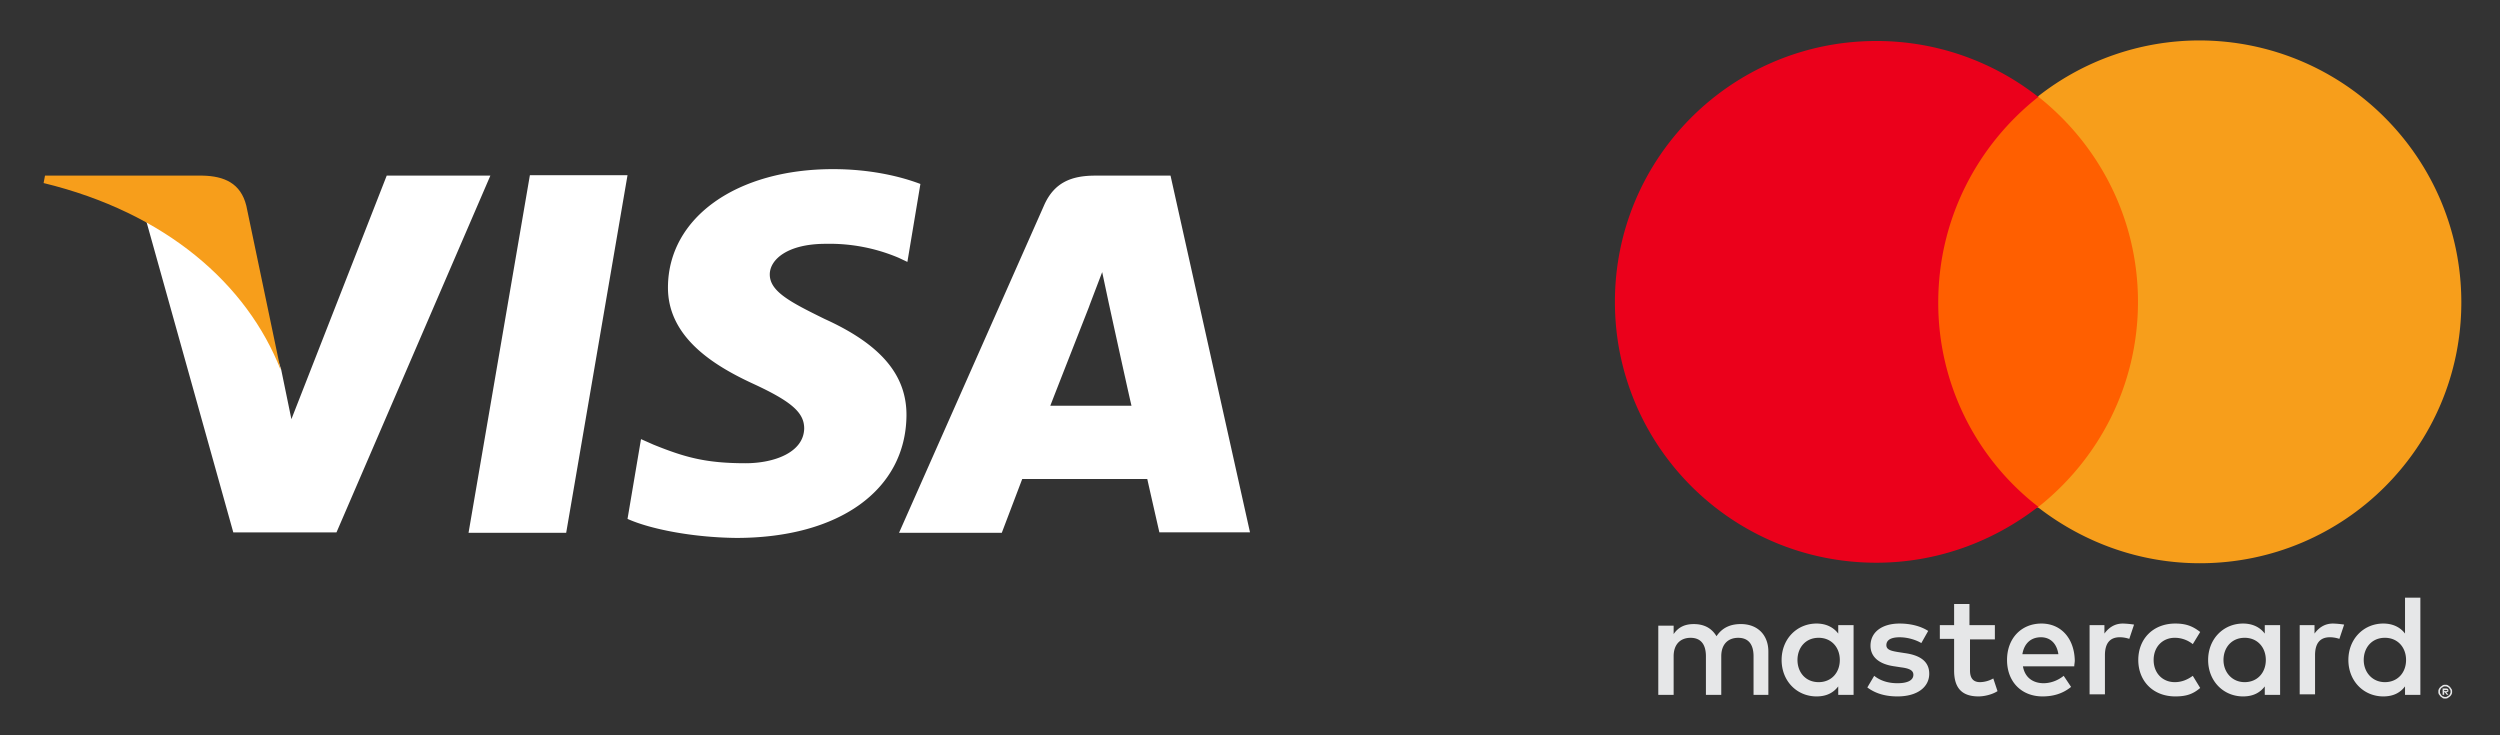 <svg width="136" height="40" fill="none" viewBox="-2 -2 136 40" id="visa-master" x="189" y="90" xmlns="http://www.w3.org/2000/svg"><rect x="-2" y="-2" width="136" height="40" fill="#333333" stroke="none"/><path d="M23.488 26.986l3.338-19.457h5.311L28.8 26.986h-5.311zM48.07 8.008c-1.062-.404-2.706-.807-4.754-.807-5.236 0-8.953 2.624-8.979 6.41-.025 2.8 2.63 4.34 4.654 5.274 2.074.959 2.757 1.564 2.757 2.423-.026 1.312-1.644 1.892-3.187 1.892-2.124 0-3.263-.303-5.008-1.01l-.682-.302-.734 4.34c1.24.556 3.54 1.01 5.918 1.035 5.59 0 9.206-2.6 9.257-6.637.025-2.22-1.391-3.886-4.451-5.274-1.847-.909-2.985-1.489-2.985-2.423 0-.807.961-1.665 3.035-1.665a9.627 9.627 0 013.97.757l.481.227.708-4.24zM61.677 7.554H57.58c-1.265 0-2.226.353-2.782 1.615l-7.891 17.817h5.59l1.112-2.928h6.803c.152.682.658 2.902.658 2.902H66L61.677 7.554zm-6.55 12.542c.43-1.11 2.124-5.425 2.124-5.425-.026.05.43-1.136.708-1.868l.354 1.666s1.012 4.643 1.24 5.602h-4.427v.025zM19.037 7.554l-5.185 13.249-.556-2.7c-.961-3.08-3.996-6.46-7.36-8.152l4.755 17.01h5.614l8.371-19.407h-5.64z" fill="#fff"/><path d="M9.021 7.554H.448l-.076.404c6.652 1.615 11.077 5.501 12.898 10.17L11.4 9.194c-.304-1.236-1.214-1.615-2.378-1.64z" fill="#F79E1B"/><path d="M130.963 35.511v.087h.144l.029-.03c0-.028 0-.028-.029-.028h-.144v-.029zm.086-.057c.058 0 .087 0 .116.029.028.028.028.057.028.086 0 .029 0 .057-.028.057-.029.029-.058.029-.087.029l.115.144h-.086l-.115-.144h-.029v.144h-.086v-.345h.172zm-.028.46c.028 0 .086 0 .115-.03.029-.028.057-.028.086-.057.029-.028.058-.057.058-.086.029-.029.029-.086.029-.115 0-.028 0-.086-.029-.115-.029-.028-.029-.057-.058-.086-.029-.028-.057-.057-.086-.057-.029-.029-.087-.029-.115-.029-.029 0-.087 0-.116.029-.028.029-.057.029-.086.057-.029.029-.057.058-.057.086-.029.03-.029.087-.029.115 0 .029 0 .087.029.115.028.029.028.058.057.086.029.03.058.058.086.058a.221.221 0 00.116.029zm0-.661c.057 0 .115 0 .144.029a.406.406 0 01.115.086c.029.029.057.086.086.115.029.057.029.086.029.143 0 .058 0 .087-.029.144a.397.397 0 01-.086.115c-.029.029-.087.057-.115.086-.058.029-.087.029-.144.029-.058 0-.116 0-.144-.029-.029-.029-.087-.057-.115-.086-.029-.029-.058-.086-.087-.115-.029-.058-.029-.086-.029-.144 0-.057 0-.086.029-.143.029-.058.058-.086.087-.115.028-.029.086-.058.115-.086.057-.03.086-.03.144-.03zm-35.238-1.35c0-.661.432-1.207 1.151-1.207.691 0 1.152.517 1.152 1.207 0 .69-.46 1.206-1.151 1.206-.72 0-1.152-.546-1.152-1.206zm3.052 0v-1.896H98v.46c-.26-.345-.662-.546-1.18-.546-1.066 0-1.9.833-1.9 1.982s.834 1.982 1.9 1.982c.546 0 .92-.201 1.18-.546v.46h.835v-1.896zm27.752 0c0-.661.432-1.207 1.152-1.207.691 0 1.151.517 1.151 1.207 0 .69-.46 1.206-1.151 1.206-.691 0-1.152-.546-1.152-1.206zm3.081 0v-3.39h-.835v1.953c-.259-.344-.662-.545-1.181-.545-1.065 0-1.9.833-1.9 1.982s.835 1.982 1.9 1.982c.547 0 .922-.201 1.181-.546v.46h.835v-1.896zm-20.642-1.236c.518 0 .864.345.95.92h-1.958c.087-.546.432-.92 1.008-.92zm.029-.746c-1.094 0-1.872.804-1.872 1.982 0 1.206.806 1.982 1.929 1.982.576 0 1.094-.144 1.555-.517l-.403-.604c-.317.26-.72.403-1.094.403-.518 0-1.008-.259-1.123-.92h2.793c0-.114.028-.2.028-.316-.028-1.206-.748-2.01-1.813-2.01zm9.903 1.982c0-.661.432-1.207 1.152-1.207.691 0 1.151.517 1.151 1.207 0 .69-.46 1.206-1.151 1.206-.691 0-1.152-.546-1.152-1.206zm3.08 0v-1.896h-.834v.46c-.26-.345-.663-.546-1.181-.546-1.065 0-1.9.833-1.9 1.982s.835 1.982 1.9 1.982c.547 0 .921-.201 1.181-.546v.46h.834v-1.896zm-7.715 0c0 1.149.806 1.982 2.015 1.982.576 0 .95-.115 1.353-.46l-.403-.66c-.316.23-.633.344-.979.344-.662 0-1.151-.488-1.151-1.206s.489-1.207 1.151-1.207c.346 0 .691.115.979.345l.403-.66c-.403-.317-.777-.46-1.353-.46-1.209 0-2.015.833-2.015 1.982zm10.594-1.982c-.46 0-.777.23-1.007.545v-.46h-.806v3.764h.835v-2.126c0-.632.259-.977.806-.977.172 0 .345.03.518.087l.259-.776a4.763 4.763 0 00-.605-.057zm-22.023.402c-.403-.259-.95-.402-1.555-.402-.95 0-1.583.46-1.583 1.206 0 .603.46 1.005 1.295 1.12l.375.058c.46.057.662.172.662.402 0 .287-.288.46-.864.46-.576 0-.979-.173-1.267-.403l-.374.633c.461.344 1.008.488 1.641.488 1.094 0 1.727-.517 1.727-1.235 0-.661-.489-1.006-1.324-1.12l-.374-.058c-.346-.058-.634-.115-.634-.374 0-.287.26-.43.72-.43.49 0 .95.172 1.181.316l.374-.661zm10.594-.402c-.46 0-.777.23-1.007.545v-.46h-.807v3.764h.835v-2.126c0-.632.259-.977.806-.977.173 0 .346.03.519.087l.259-.776a4.763 4.763 0 00-.605-.057zm-6.996.086h-1.353v-1.15h-.835v1.15h-.777v.747h.777v1.723c0 .862.346 1.408 1.325 1.408.345 0 .777-.115 1.036-.287l-.23-.69a1.524 1.524 0 01-.72.201c-.403 0-.547-.258-.547-.632v-1.695h1.353v-.775h-.029zm-12.293 3.792v-2.356c0-.89-.575-1.494-1.496-1.494-.49 0-.98.144-1.325.661-.259-.43-.662-.66-1.238-.66-.403 0-.806.114-1.094.545v-.46h-.835V35.8h.835v-2.097c0-.661.375-1.006.922-1.006s.834.345.834 1.006v2.097h.835v-2.097c0-.661.375-1.006.922-1.006s.834.345.834 1.006v2.097h.806z" fill="#E6E7E8"/><path d="M115.118 25.609h-12.46V3.27h12.46v22.338z" fill="#FF5F00"/><path d="M103.441 14.45c0-4.54 2.13-8.561 5.441-11.176A14.223 14.223 0 00100.073.23c-7.86 0-14.222 6.349-14.222 14.191 0 7.843 6.362 14.191 14.222 14.191 3.31 0 6.362-1.149 8.809-3.045a13.997 13.997 0 01-5.441-11.117z" fill="#EB001B"/><path d="M131.896 14.45c0 7.841-6.362 14.19-14.222 14.19-3.31 0-6.362-1.15-8.809-3.045 3.311-2.614 5.441-6.636 5.441-11.175 0-4.538-2.13-8.56-5.441-11.174A14.223 14.223 0 01117.674.2c7.86.028 14.222 6.406 14.222 14.248z" fill="#F79E1B"/></svg>